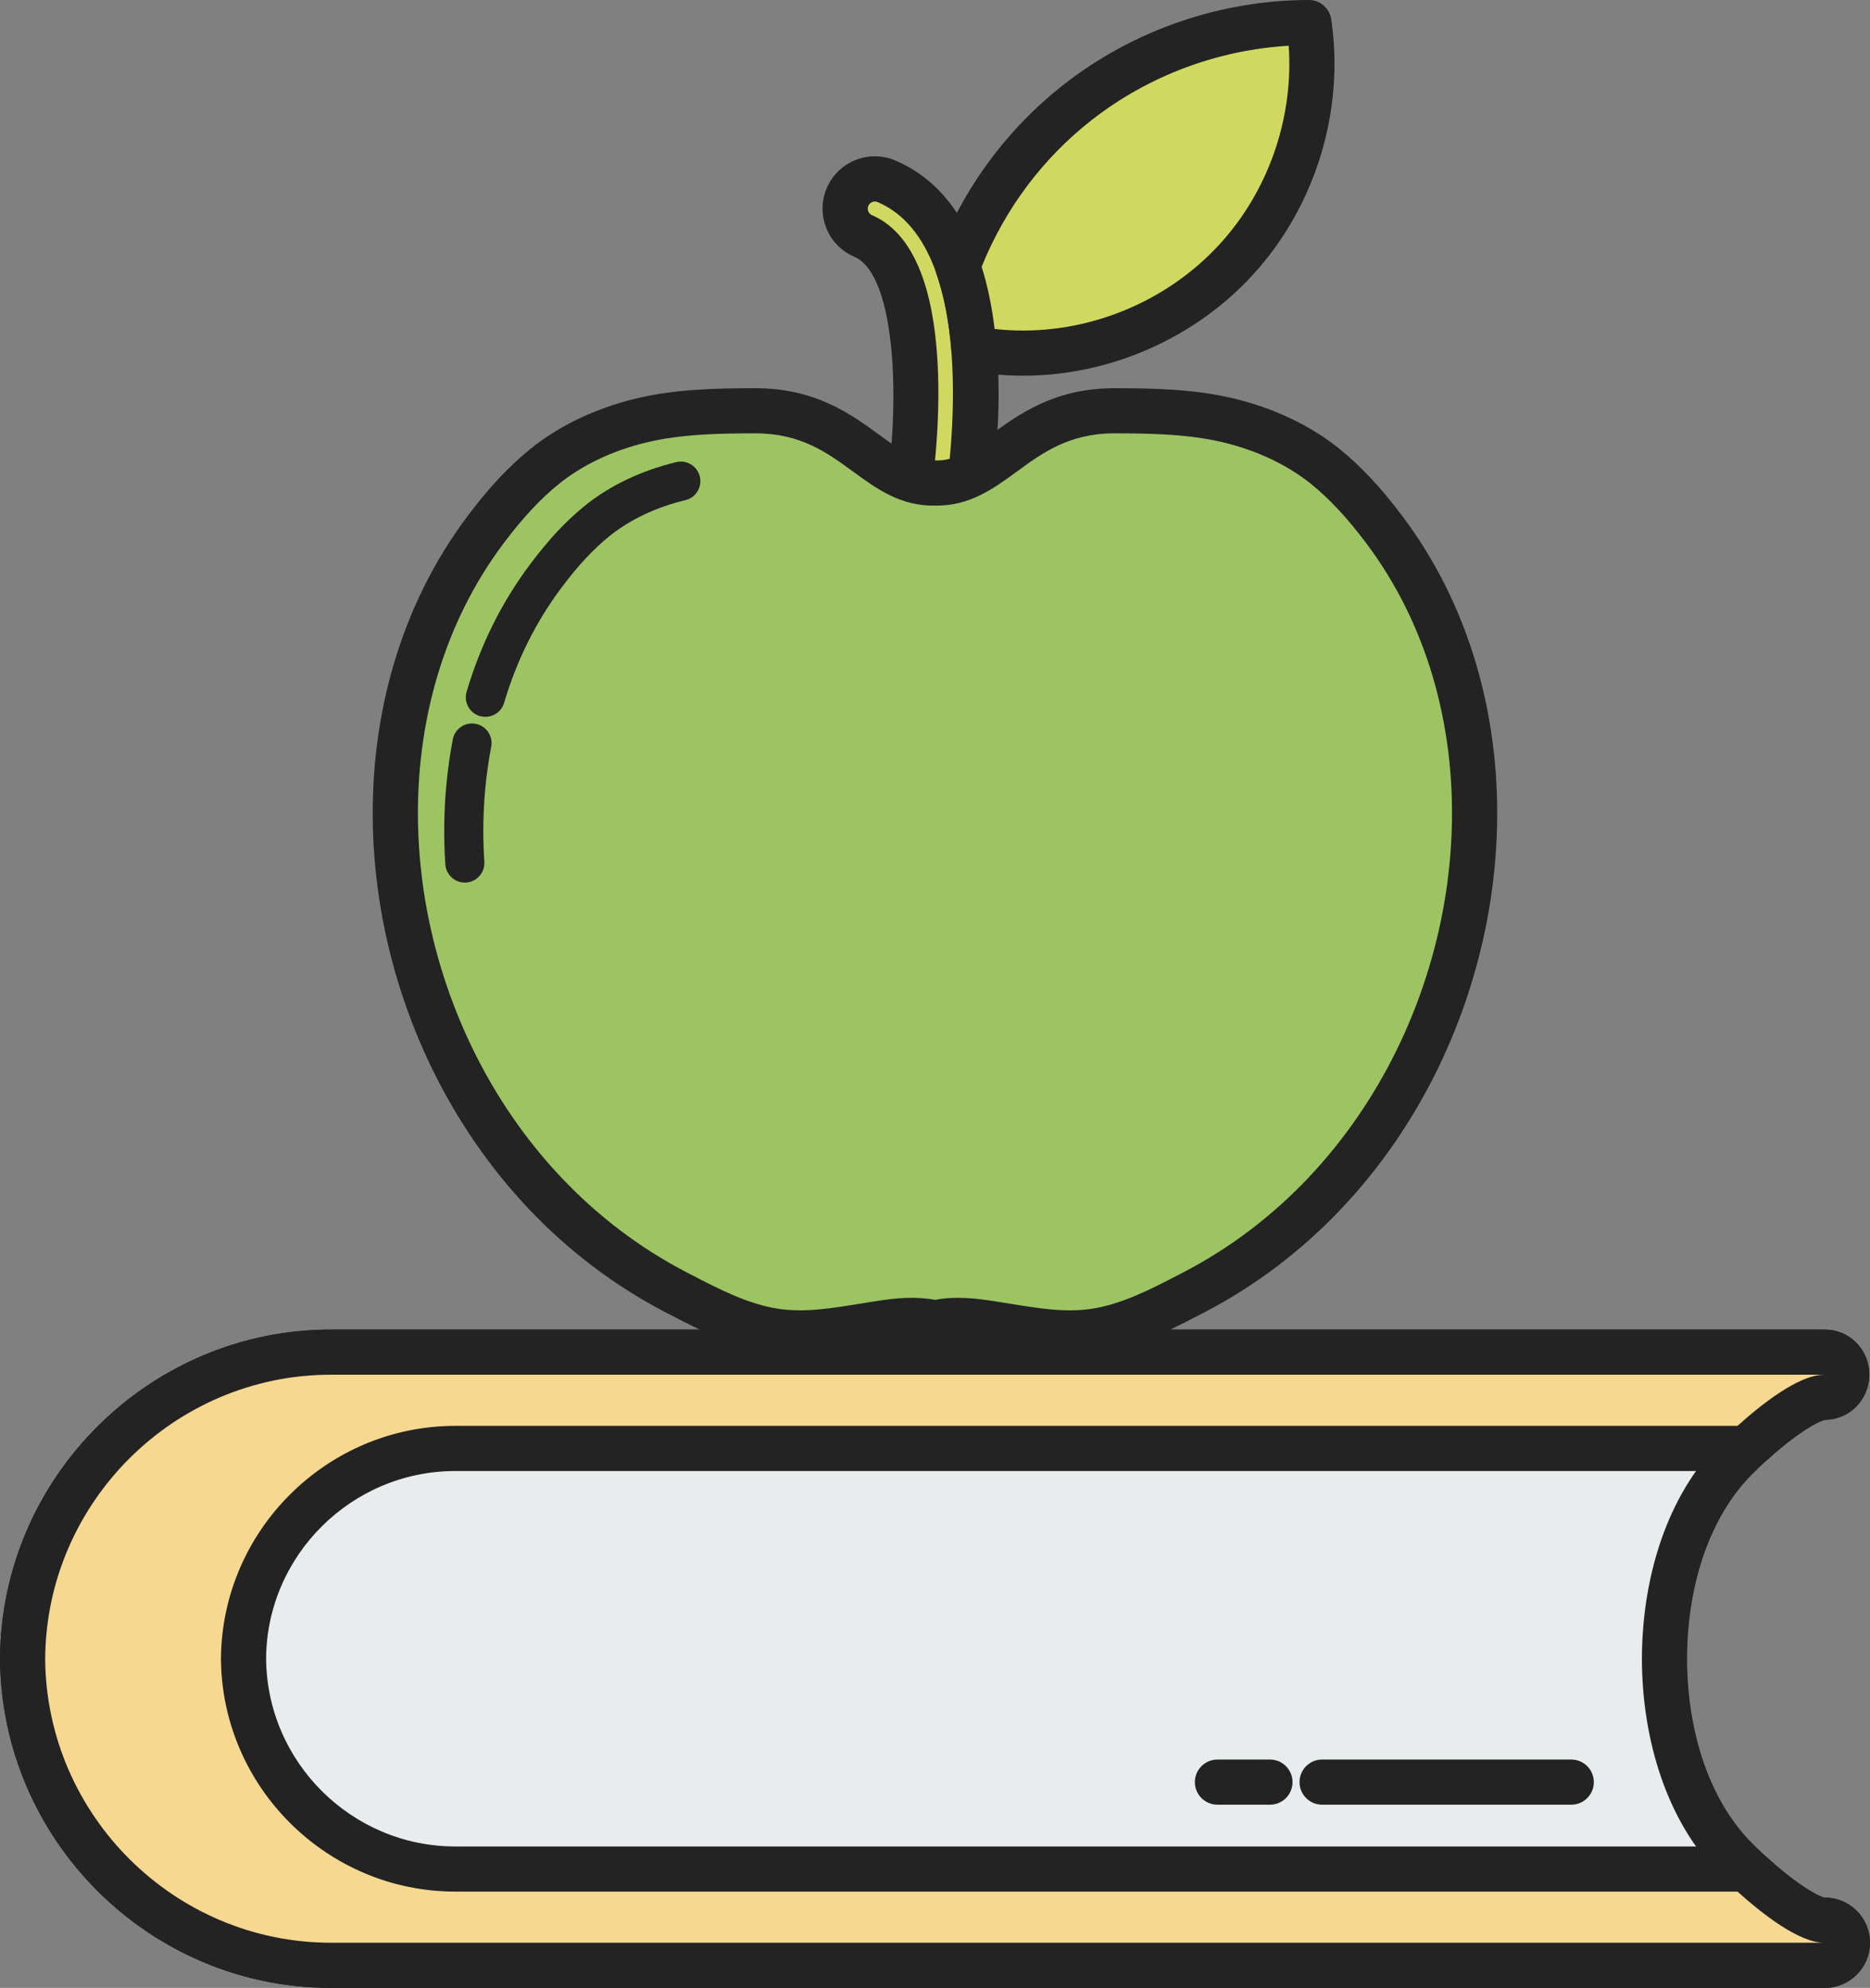<svg xmlns="http://www.w3.org/2000/svg" width="1015.84" height="1080" viewBox="0 0 1015.84 1080"><rect x="0" y="0" width="1015.84" height="1080" fill="#808080" stroke="none"/><g id="a"/><g id="b"><g id="c"><g id="d"><g><g><path d="M509.11 288.56c-.9.0-1.82-.08-2.74-.23-8.79-1.51-14.7-9.85-13.2-18.64h0c5.39-31.68 12.49-125.66-24.29-141.49-8.19-3.53-11.98-13.03-8.45-21.22 3.53-8.19 13.03-11.98 21.22-8.45 66.61 28.67 45.93 161.54 43.36 176.6-1.35 7.87-8.18 13.43-15.9 13.43z" fill="#cfd95f"/><path d="M509.11 300.82c-1.6.0-3.22-.14-4.8-.41-15.45-2.65-25.86-17.36-23.23-32.8 7.83-46.01 6.26-118.13-17.05-128.16-6.97-3-12.36-8.54-15.17-15.59-2.81-7.05-2.7-14.78.3-21.75 3-6.97 8.54-12.36 15.59-15.17 7.05-2.81 14.78-2.7 21.75.3 73.66 31.7 55.07 163.78 50.6 189.94-2.35 13.69-14.12 23.63-28 23.63zm-33.83-191.35c-.62.0-1.13.15-1.45.28-.56.22-1.58.79-2.13 2.07-.55 1.29-.26 2.41-.04 2.97s.79 1.58 2.07 2.13c53.3 22.94 31.76 153.5 31.53 154.82-.36 2.12 1.06 4.13 3.17 4.49 2.06.35 4.12-1.08 4.48-3.18.96-5.62 22.86-137.88-36.12-163.26-.55-.24-1.07-.32-1.53-.32z" fill="#232323"/></g><g><path d="M711.03 12.27c-45 .01-89.85 15.44-125.34 43.11-29.46 22.97-52.27 54.27-65.47 89.2 4.91 14.01 7.59 29.57 8.86 44.96 5.98 1.03 12.01 1.73 18.06 2.08 46.26 2.62 93.28-16.55 124.54-50.75 31.25-34.2 46.11-82.76 39.34-128.6z" fill="#cfd95f"/><path d="M555.71 204.12c-3.08.0-6.17-.09-9.26-.26-6.39-.36-12.94-1.11-19.45-2.23-5.51-.95-9.69-5.51-10.15-11.08-1.32-16.04-4.09-30.14-8.21-41.91-.95-2.72-.92-5.69.1-8.39 14.16-37.48 38.16-70.17 69.4-94.53C615.92 16.25 663.11.02 711.02.0h0c6.08.0 11.25 4.46 12.14 10.47 7.34 49.72-8.52 101.56-42.43 138.67-31.82 34.82-77.99 54.98-125.03 54.98zm-15.4-25.39c2.53.28 5.04.49 7.53.63 42.88 2.43 85.8-15.06 114.79-46.77 26.54-29.04 40.14-68.63 37.43-107.73-38.66 2.26-76.22 16.33-106.83 40.2-26.57 20.72-47.24 48.27-59.97 79.86 3.18 10.13 5.55 21.46 7.05 33.82z" fill="#232323"/></g><g><path d="M790.07 364.1c-7.94-26.86-20.42-52.83-38.03-76.29-9.2-12.26-19.71-24.4-32.2-34.47-14.71-11.86-32.84-20.2-52.44-24.91-20.1-4.83-41.26-5.25-62.1-5.25-51.59.0-64.73 40.17-97.41 39.23-32.67.94-45.81-39.23-97.41-39.23-20.84.0-42 .42-62.1 5.25-19.59 4.71-37.72 13.04-52.44 24.91-12.49 10.07-22.99 22.21-32.2 34.47-17.62 23.45-30.09 49.43-38.03 76.29-8.2 27.73-11.6 56.4-10.89 84.94.72 28.86 5.64 57.64 14.6 85.51 8.82 27.46 21.56 54.09 38.47 78.77 16.38 23.91 36.74 45.99 61.13 64.56 11.94 9.09 24.82 17.29 38.54 24.39 16.54 8.56 34.17 18.04 53.63 20.95 20.11 3 40.2-1.9 59.92-4.71 8.06-1.15 16.27-1.76 24.34-.29.83.15 1.63.35 2.44.54.81-.19 1.61-.39 2.44-.54 8.07-1.47 16.27-.86 24.34.29 19.72 2.81 39.81 7.71 59.92 4.71 19.45-2.9 37.08-12.39 53.62-20.95 13.72-7.1 26.61-15.31 38.54-24.39 24.4-18.57 44.75-40.66 61.14-64.56 16.91-24.68 29.65-51.3 38.47-78.77 8.95-27.88 13.88-56.65 14.59-85.51.71-28.54-2.69-57.21-10.89-84.94z" fill="#9cc463"/><path d="M434.53 736.43c-4.99.0-10.03-.32-15.14-1.08-20.59-3.07-38.97-12.6-55.19-21.01l-2.26-1.17c-14.1-7.3-27.67-15.89-40.34-25.53-24.48-18.63-45.95-41.31-63.82-67.39-17.13-24.99-30.6-52.57-40.03-81.95-9.33-29.04-14.43-58.97-15.18-88.96-.76-30.72 3.07-60.57 11.39-88.72 8.72-29.48 22.17-56.45 39.99-80.18 11.67-15.54 22.57-27.19 34.31-36.65 15.63-12.6 35.43-22.04 57.27-27.29 21.47-5.16 43.87-5.59 64.97-5.59 32.49.0 51.78 14.09 67.28 25.42 12.34 9.02 19.8 14.12 29.77 13.82.24.0.47.0.71.0 9.95.3 17.42-4.8 29.77-13.82 15.5-11.32 34.8-25.42 67.28-25.42h0c21.1.0 43.49.43 64.96 5.59 21.84 5.25 41.65 14.68 57.27 27.29 11.74 9.47 22.64 21.11 34.31 36.65 17.82 23.72 31.27 50.7 39.99 80.18h0c8.32 28.15 12.15 58 11.39 88.72-.74 29.98-5.85 59.91-15.18 88.96-9.44 29.39-22.91 56.96-40.03 81.95-17.88 26.09-39.35 48.76-63.83 67.39-12.66 9.64-26.23 18.23-40.33 25.53l-2.26 1.17c-16.22 8.41-34.6 17.94-55.19 21.01-17.89 2.67-35.01-.13-51.56-2.84-3.98-.65-7.95-1.3-11.9-1.86-6.22-.88-13.51-1.62-20.41-.36-.5.09-.98.21-1.46.32.0.0-.36.09-.37.09-1.85.44-3.78.44-5.63.0l-.39-.09c-.47-.11-.95-.23-1.43-.32-6.9-1.26-14.19-.52-20.42.36-3.95.56-7.92 1.21-11.9 1.86-11.83 1.93-23.94 3.91-36.42 3.91zm86.01-31.34c5.85.0 11.29.62 15.86 1.27 4.12.59 8.25 1.26 12.4 1.94 15.37 2.51 29.89 4.88 43.98 2.78 16.54-2.47 32.29-10.63 47.51-18.53l2.28-1.18c12.85-6.65 25.22-14.48 36.75-23.26 22.39-17.04 42.05-37.82 58.45-61.74 15.78-23.03 28.2-48.46 36.91-75.58 8.61-26.82 13.32-54.43 14.01-82.07.7-28.16-2.8-55.46-10.39-81.16h0c-7.88-26.66-20.02-51.02-36.08-72.4-10.42-13.88-19.98-24.14-30.09-32.29-12.81-10.33-29.28-18.13-47.6-22.53-18.86-4.53-39.6-4.91-59.23-4.91-24.48.0-38.88 10.52-52.81 20.69-12.76 9.32-25.94 18.96-44.59 18.54-18.67.43-31.84-9.22-44.59-18.54-13.93-10.17-28.33-20.69-52.81-20.69-19.63.0-40.37.38-59.23 4.91-18.33 4.4-34.79 12.19-47.6 22.53-10.11 8.16-19.67 18.42-30.09 32.29-16.06 21.38-28.2 45.74-36.08 72.4-7.59 25.69-11.09 52.99-10.39 81.15.69 27.64 5.4 55.25 14.01 82.07 8.71 27.12 21.13 52.55 36.91 75.58 16.39 23.92 36.06 44.69 58.45 61.74 11.54 8.79 23.9 16.61 36.75 23.26l2.28 1.18c15.23 7.89 30.97 16.06 47.52 18.53 14.09 2.1 28.61-.27 43.98-2.78 4.15-.68 8.28-1.35 12.4-1.94 7.7-1.1 17.86-2.11 28.27-.21.08.01.16.03.24.04.08-.01.17-.03.25-.05 4.22-.77 8.4-1.06 12.39-1.06z" fill="#232323"/></g><path d="M252.49 479.48c-5.54.0-10.21-4.31-10.58-9.92-.96-14.54-.76-29.2.61-43.57.77-8.17 1.94-16.35 3.46-24.31 1.1-5.76 6.65-9.54 12.42-8.44 5.76 1.1 9.54 6.66 8.44 12.42-1.4 7.32-2.47 14.84-3.18 22.35-1.26 13.24-1.45 26.75-.56 40.16.39 5.85-4.04 10.91-9.89 11.3-.24.02-.48.02-.71.02z" fill="#232323"/><path d="M263.66 389.45c-1 0-2.01-.14-3.02-.44-5.62-1.66-8.83-7.57-7.17-13.19 7.55-25.52 19.19-48.87 34.62-69.4 10.1-13.46 19.54-23.54 29.7-31.73 13.52-10.91 30.67-19.08 49.57-23.62 5.68-1.37 11.43 2.14 12.81 7.84 1.37 5.7-2.14 11.44-7.84 12.81-15.86 3.81-30.11 10.56-41.2 19.5-8.75 7.06-17.03 15.94-26.05 27.95-13.9 18.5-24.41 39.59-31.23 62.67-1.37 4.62-5.6 7.61-10.18 7.61z" fill="#232323"/></g><g><g><g><path d="M179.82 1067.75c-91.78.0-166.95-74.69-167.55-166.5.61-91.96 75.78-166.64 167.55-166.64h810.8c6.75.0 12.22 5.44 12.28 12.17.05 6.58-5.1 12.03-11.63 12.37l-.5.02c-8.69.23-28.71 14.17-47.67 33.17-24.6 24.62-38.77 64.3-38.9 108.89.12 44.5 14.29 84.18 38.88 108.8 19.04 19.06 39.09 33.01 47.75 33.2 6.65.09 12.33 5.48 12.4 12.15.05 6.73-4.99 12.26-11.74 12.37-.07.02-.45.02-.54.02H179.82z" fill="#e9eced"/><path d="M990.95 746.86c.11.0.21.0.31.0h-.62c.1.0.21.0.31.0m-.31.0c-17.72.31-46.2 26.72-56.24 36.78-28.95 29-42.36 73.51-42.47 117.52.11 44.01 13.51 88.52 42.47 117.52 10.04 10.06 38.52 36.48 56.24 36.79H179.83c-85.08.0-154.74-69.34-155.29-154.3.55-84.96 70.21-154.3 155.29-154.3H990.64m.62 308.6h.09m-.09.0c-.1.0-.21.0-.31.0s-.2.0-.31.0h.62m-.31-333.14c-.07.0-.25.0-.42.0H179.83C81.31 722.33.64 802.49.0 901c.64 98.85 81.31 179 179.83 179H991.26c13.55.0 24.58-10.98 24.58-24.53s-10.94-24.53-24.49-24.53h-.31c-4.44-.77-20.45-10.72-39.28-29.59-22.33-22.36-35.2-58.9-35.3-100.24.1-41.22 12.97-77.76 35.29-100.12 18.69-18.72 34.61-28.66 39.66-29.59.38-.01.76-.04 1.13-.06 9.76-.56 17.83-6.81 21.19-15.46 1.1-2.72 1.72-5.68 1.74-8.78.12-13.47-10.32-24.51-23.79-24.75-.14.0-.6.0-.75.0h0zm-.31 49.07h0z" fill="#232323"/></g><g><path d="M179.82 1067.75c-91.78.0-166.95-74.69-167.55-166.5.61-91.96 75.78-166.64 167.55-166.64h810.8c6.75.0 12.2 5.44 12.28 12.17.05 6.58-5.1 12.03-11.63 12.37l-.5.02c-5.48.16-18.84 6.69-38.65 24.6-2.25 2.03-5.19 3.18-8.22 3.18H247.35c-63.04.0-114.65 51.28-115.05 114.32.39 62.88 52.01 114.15 115.05 114.15H943.89c3.03.0 5.98 1.14 8.22 3.18 19.89 18 33.28 24.52 38.72 24.64 6.67.09 12.35 5.48 12.4 12.15.05 6.75-5.03 12.26-11.76 12.37-.07.02-.45.02-.52.02H179.82z" fill="#f7d891"/><path d="M990.95 746.86c.11.0.21.0.31.0h-.62c.1.0.21.0.31.0m-.31.0c-13.66.24-33.68 15.97-46.76 27.78H247.36c-69.76.0-126.87 56.85-127.33 126.51.45 69.66 57.57 126.52 127.33 126.52H943.88c13.08 11.81 33.1 27.55 46.76 27.78H179.83c-85.08.0-154.74-69.34-155.29-154.3.56-84.95 70.21-154.3 155.29-154.3H990.64m.62 308.6h.09m-.09.0c-.1.0-.21.0-.31.0s-.21.0-.31.0h.62m-.31-333.14c-.08.0-.25.0-.42.0H179.83C81.32 722.33.65 802.49.0 901c.65 98.85 81.32 179 179.83 179H991.26c13.55.0 24.58-10.98 24.58-24.53s-10.94-24.53-24.49-24.53h-.31c-2.07-.39-12.55-5.05-30.71-21.46-4.51-4.07-10.37-6.33-16.45-6.33H247.36c-56.31.0-102.43-45.82-102.8-102.15.37-56 46.48-101.82 102.8-101.82H943.88c6.08.0 11.94-2.25 16.45-6.33 17.91-16.19 28.36-20.93 31.09-21.46.38-.01.75-.04 1.13-.06 9.7-.56 17.73-6.73 21.13-15.3 1.14-2.77 1.78-5.78 1.81-8.95.12-13.47-10.33-24.51-23.79-24.75-.14.0-.6.0-.74.0h0zm-.31 49.07h0z" fill="#232323"/></g></g><g><path d="M853.55 980.46h-135.34c-6.78.0-12.27-5.49-12.27-12.27s5.49-12.27 12.27-12.27h135.34c6.78.0 12.27 5.49 12.27 12.27s-5.49 12.27-12.27 12.27z" fill="#232323"/><path d="M689.87 980.46h-28.51c-6.78.0-12.27-5.49-12.27-12.27s5.49-12.27 12.27-12.27h28.51c6.78.0 12.27 5.49 12.27 12.27s-5.49 12.27-12.27 12.27z" fill="#232323"/></g></g></g></g></g></svg>